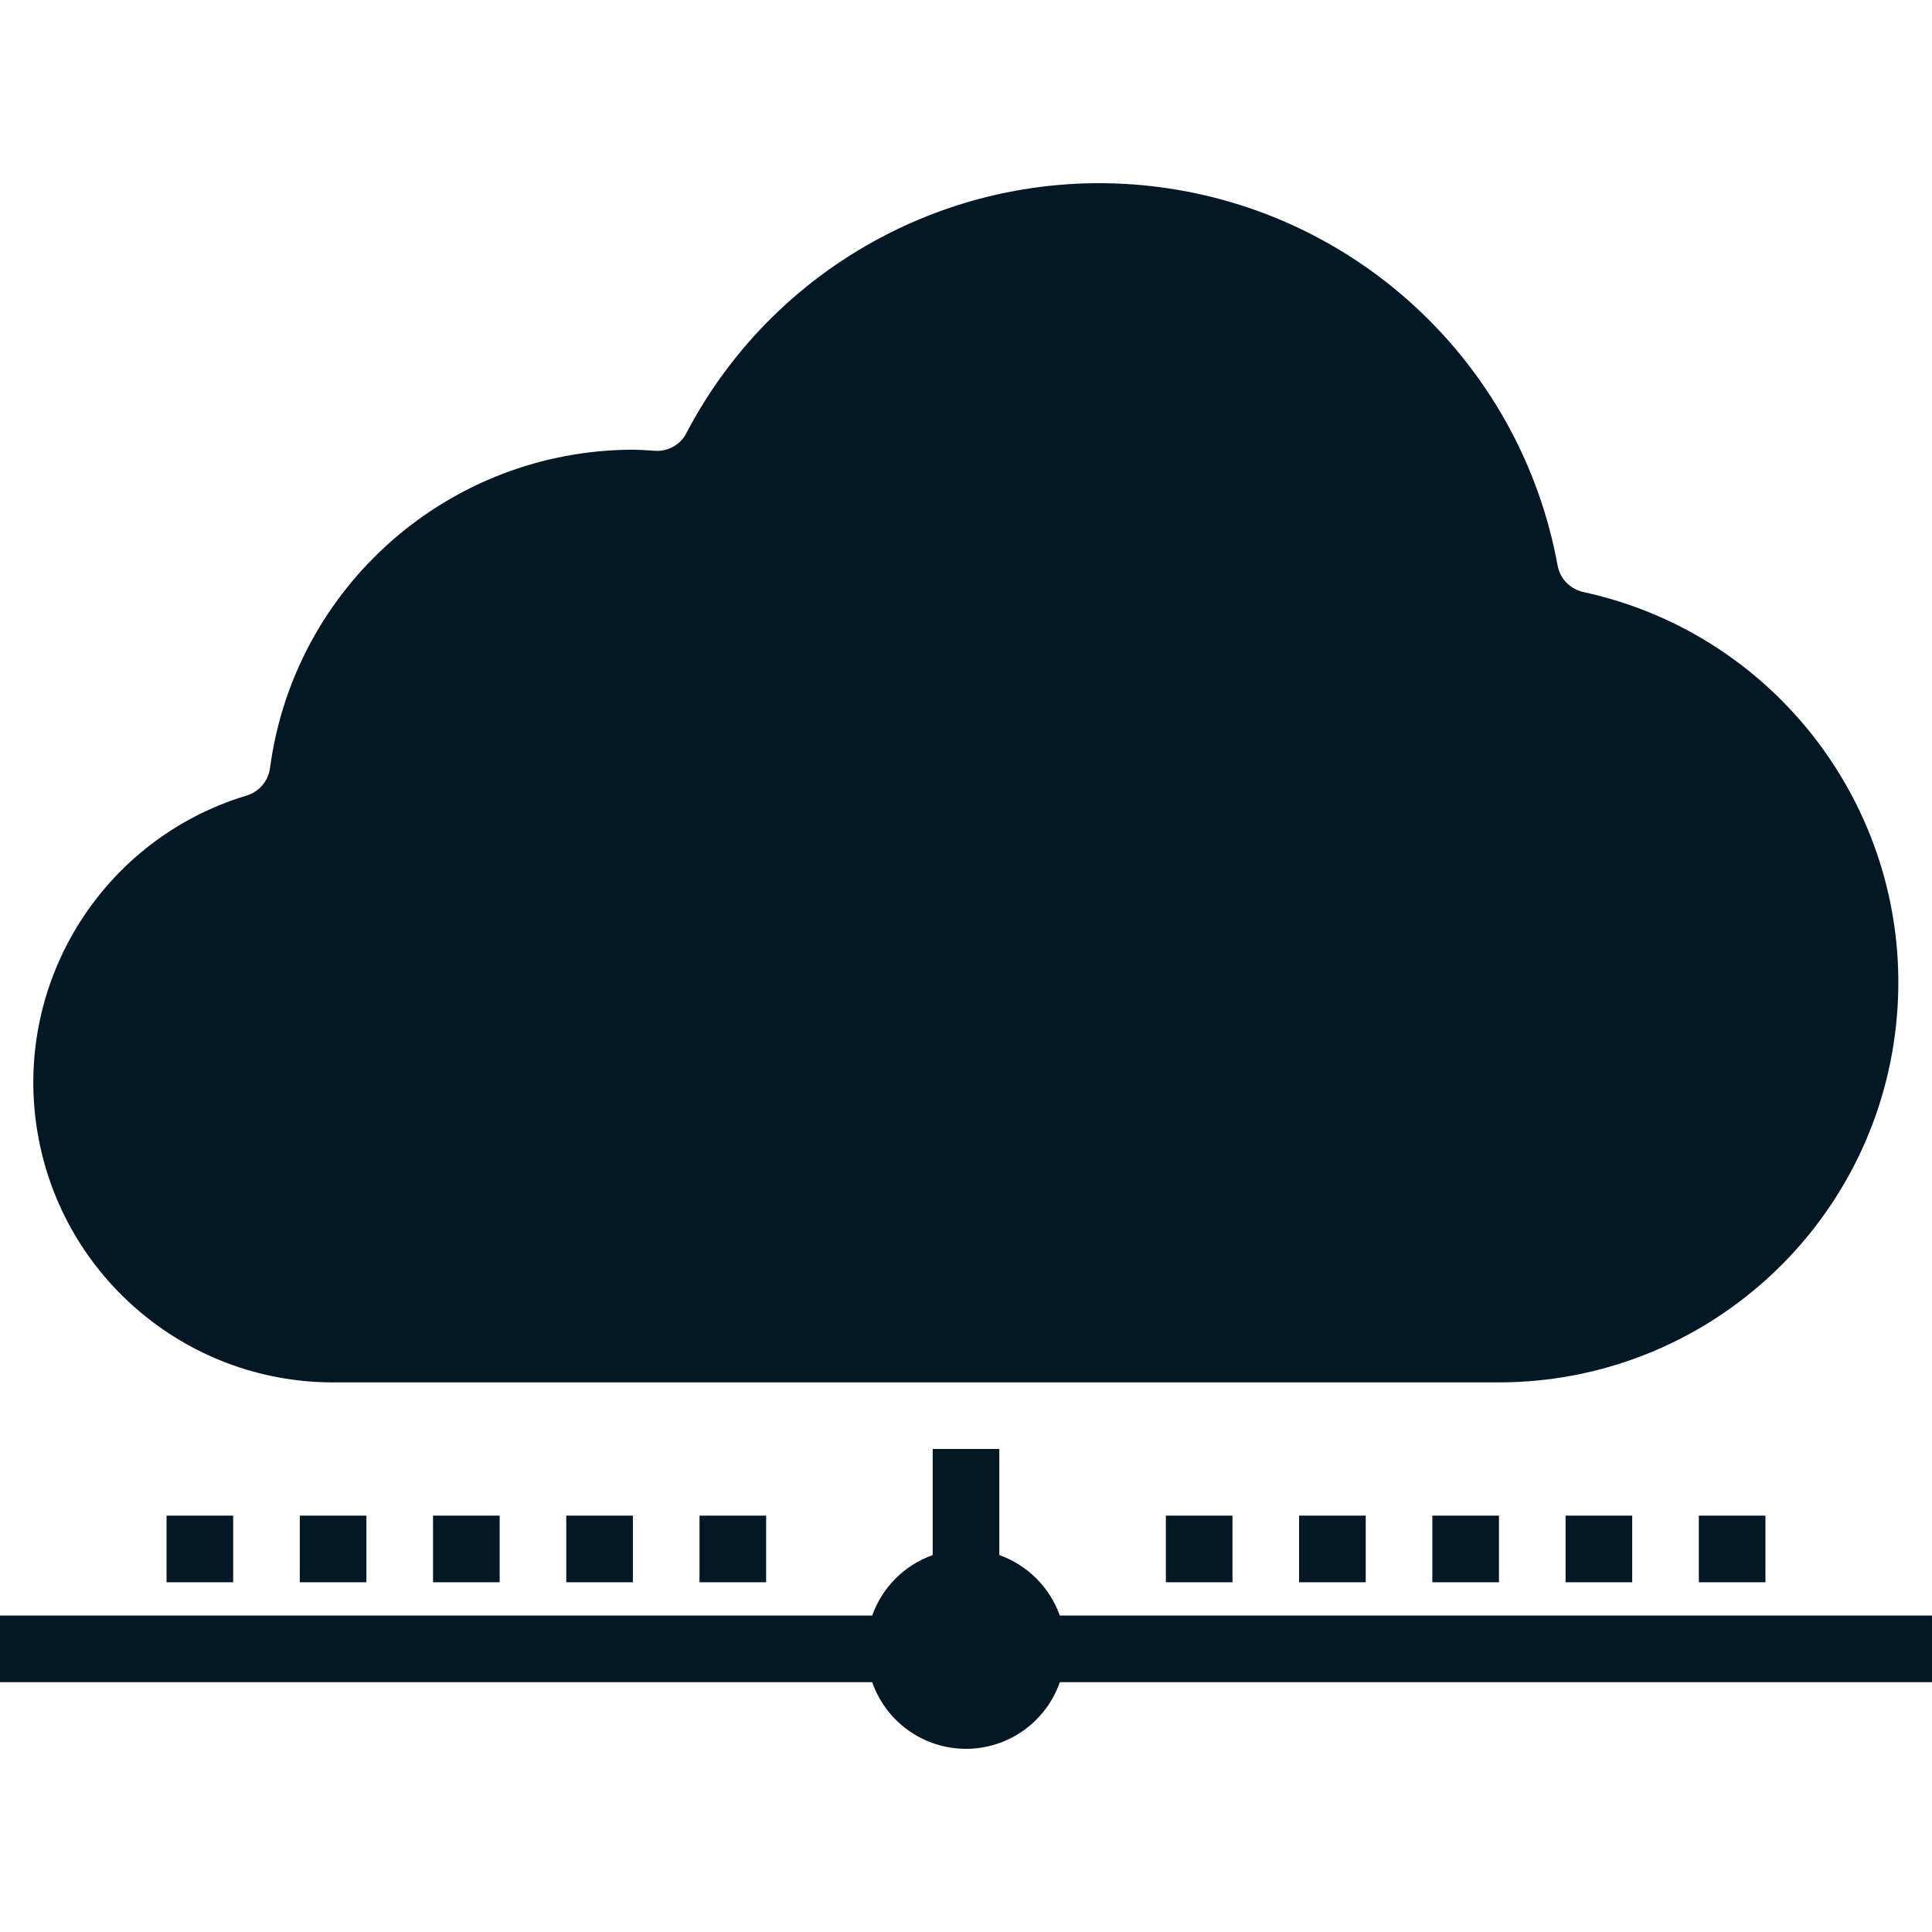 <svg fill="#041725"  height="464pt" viewBox="0 -44 464 464" width="464pt" xmlns="http://www.w3.org/2000/svg"><path d="m59.199 147.074c-34.176 10.316-55.633 44.121-50.422 79.441 5.215 35.316 35.52 61.484 71.223 61.488h280c49.039-.047 90.16-37.047 95.367-85.809 5.211-48.762-27.172-93.609-75.094-104.008-3.172-.684-5.617-3.211-6.195-6.402-8.59-46.984-46.055-83.344-93.277-90.516-47.227-7.176-93.797 16.414-115.953 58.734-1.43 2.809-4.406 4.488-7.551 4.262l-1.602-.105c-1.207-.07-2.438-.156-3.695-.156-44.086.098-81.312 32.758-87.152 76.453-.414 3.125-2.625 5.719-5.648 6.617zm0 0"/><path d="m464 344.004h-209.473c-2.406-6.785-7.742-12.121-14.527-14.531v-25.469h-16v25.469c-6.785 2.41-12.121 7.746-14.527 14.531h-209.473v16h209.473c3.34 9.582 12.379 16.004 22.527 16.004s19.188-6.422 22.527-16.004h209.473zm0 0"/><path d="m280 320.004h16v16h-16zm0 0"/><path d="m312 320.004h16v16h-16zm0 0"/><path d="m344 320.004h16v16h-16zm0 0"/><path d="m376 320.004h16v16h-16zm0 0"/><path d="m408 320.004h16v16h-16zm0 0"/><path d="m168 320.004h16v16h-16zm0 0"/><path d="m136 320.004h16v16h-16zm0 0"/><path d="m104 320.004h16v16h-16zm0 0"/><path d="m72 320.004h16v16h-16zm0 0"/><path d="m40 320.004h16v16h-16zm0 0"/></svg>